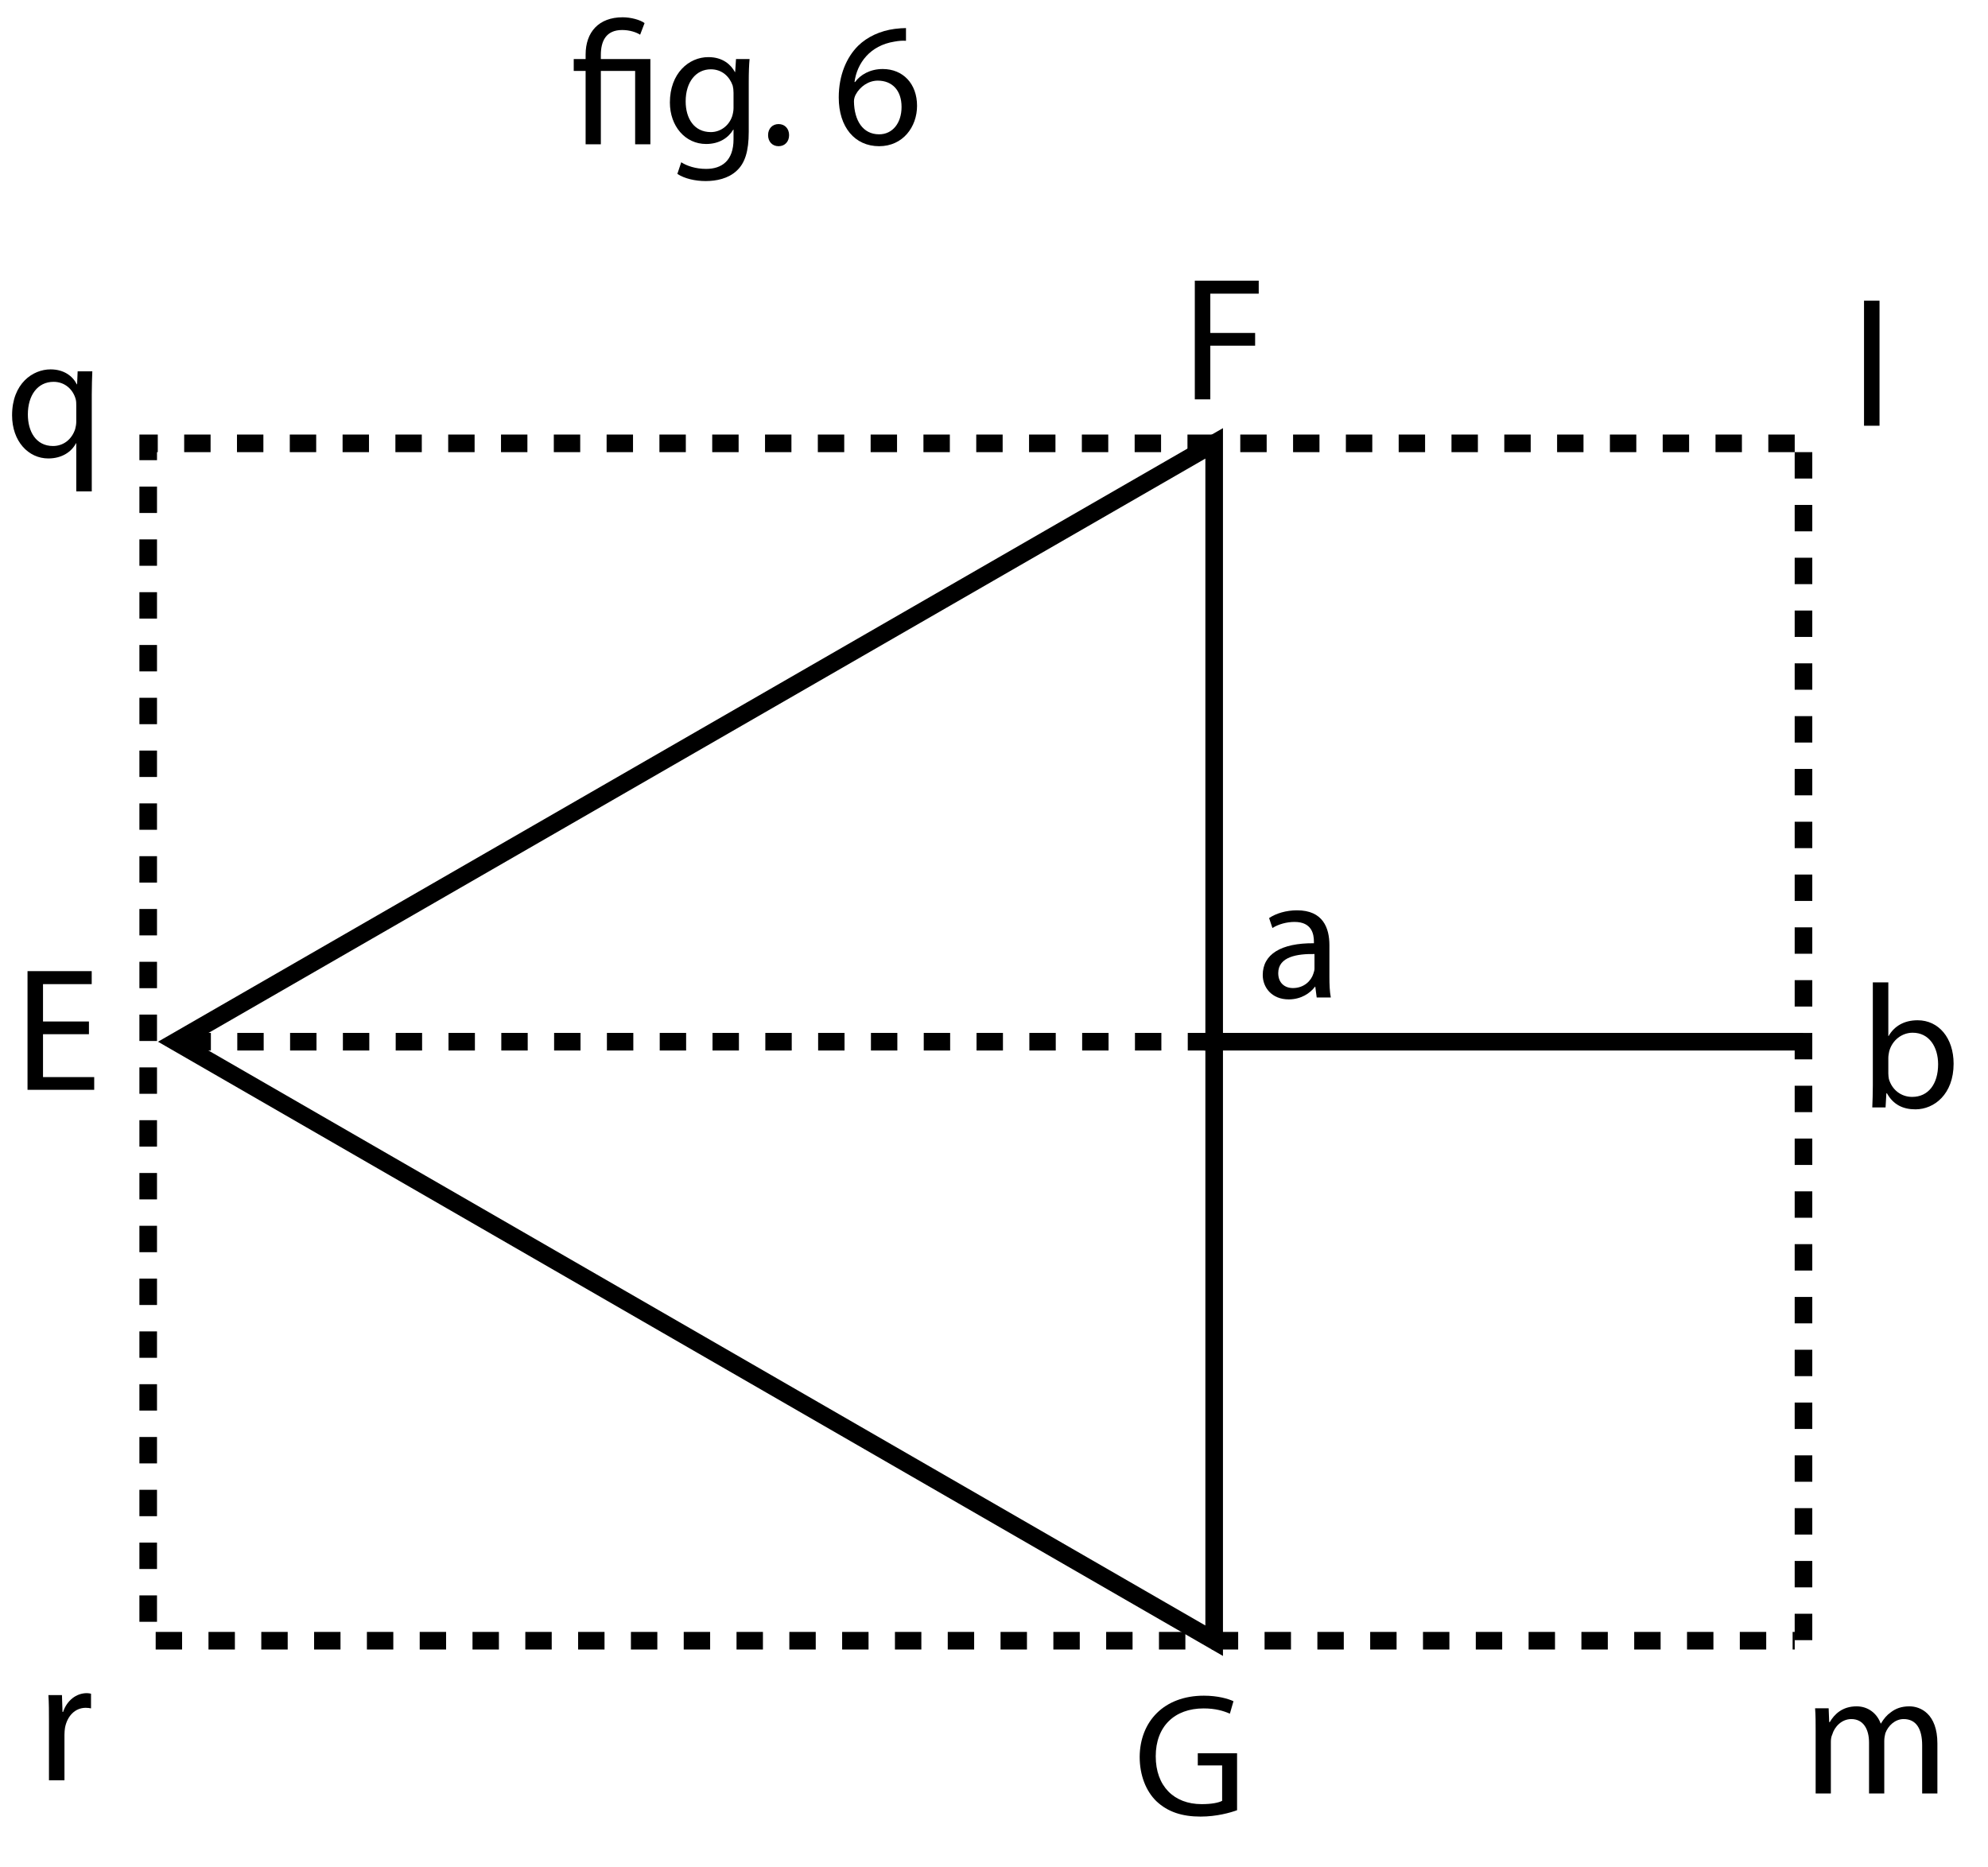<?xml version="1.0" encoding="UTF-8"?><svg xmlns="http://www.w3.org/2000/svg" xmlns:xlink="http://www.w3.org/1999/xlink" viewBox="0 0 112.267 105.445" width="130.086pt" height="122.181pt" version="1.2">
<defs>
<g>
<symbol overflow="visible" id="glyph0-0">
<path style="stroke:none;" d="M 0 0 L 4.969 0 L 4.969 -6.953 L 0 -6.953 Z M 2.484 -3.922 L 0.797 -6.453 L 4.172 -6.453 Z M 2.781 -3.484 L 4.469 -6.016 L 4.469 -0.938 Z M 0.797 -0.5 L 2.484 -3.031 L 4.172 -0.5 Z M 0.5 -6.016 L 2.188 -3.484 L 0.5 -0.938 Z "/>
</symbol>
<symbol overflow="visible" id="glyph0-1">
<path style="stroke:none;" d="M 1.672 0 L 1.672 -4.141 L 3.609 -4.141 L 3.609 0 L 4.469 0 L 4.469 -4.812 L 1.672 -4.812 L 1.672 -5.047 C 1.672 -5.812 1.953 -6.453 2.875 -6.453 C 3.297 -6.453 3.672 -6.328 3.891 -6.188 L 4.141 -6.844 C 3.891 -7.031 3.359 -7.172 2.906 -7.172 C 1.562 -7.172 0.812 -6.344 0.812 -5.062 L 0.812 -4.812 L 0.141 -4.812 L 0.141 -4.141 L 0.812 -4.141 L 0.812 0 Z "/>
</symbol>
<symbol overflow="visible" id="glyph0-2">
<path style="stroke:none;" d="M 4.109 -4.812 L 4.062 -4.078 L 4.047 -4.078 C 3.828 -4.484 3.375 -4.922 2.547 -4.922 C 1.438 -4.922 0.375 -4 0.375 -2.359 C 0.375 -1.031 1.234 -0.016 2.422 -0.016 C 3.172 -0.016 3.688 -0.375 3.953 -0.828 L 3.969 -0.828 L 3.969 -0.281 C 3.969 0.922 3.312 1.391 2.422 1.391 C 1.828 1.391 1.328 1.219 1.016 1.016 L 0.797 1.672 C 1.188 1.938 1.812 2.078 2.391 2.078 C 3 2.078 3.672 1.938 4.141 1.5 C 4.609 1.078 4.828 0.406 4.828 -0.703 L 4.828 -3.484 C 4.828 -4.078 4.844 -4.469 4.875 -4.812 Z M 3.969 -2.047 C 3.969 -1.891 3.938 -1.734 3.891 -1.578 C 3.703 -1.031 3.219 -0.688 2.688 -0.688 C 1.734 -0.688 1.266 -1.469 1.266 -2.422 C 1.266 -3.531 1.859 -4.234 2.688 -4.234 C 3.328 -4.234 3.75 -3.812 3.922 -3.312 C 3.953 -3.188 3.969 -3.062 3.969 -2.906 Z "/>
</symbol>
<symbol overflow="visible" id="glyph0-3">
<path style="stroke:none;" d="M 1.109 0.109 C 1.469 0.109 1.703 -0.156 1.703 -0.516 C 1.703 -0.891 1.453 -1.141 1.109 -1.141 C 0.766 -1.141 0.516 -0.891 0.516 -0.516 C 0.516 -0.156 0.75 0.109 1.109 0.109 Z "/>
</symbol>
<symbol overflow="visible" id="glyph0-4">
<path style="stroke:none;" d=""/>
</symbol>
<symbol overflow="visible" id="glyph0-5">
<path style="stroke:none;" d="M 4.141 -6.562 C 3.969 -6.562 3.75 -6.547 3.5 -6.516 C 2.688 -6.406 1.969 -6.078 1.438 -5.562 C 0.797 -4.922 0.344 -3.922 0.344 -2.641 C 0.344 -0.969 1.25 0.109 2.625 0.109 C 3.969 0.109 4.766 -0.984 4.766 -2.172 C 4.766 -3.422 3.969 -4.25 2.828 -4.25 C 2.109 -4.25 1.562 -3.922 1.266 -3.516 L 1.234 -3.516 C 1.375 -4.578 2.109 -5.578 3.484 -5.797 C 3.734 -5.844 3.953 -5.859 4.141 -5.844 Z M 2.625 -0.562 C 1.703 -0.562 1.219 -1.344 1.203 -2.422 C 1.203 -2.578 1.25 -2.703 1.297 -2.797 C 1.547 -3.266 2.031 -3.594 2.547 -3.594 C 3.359 -3.594 3.891 -3.047 3.891 -2.109 C 3.891 -1.188 3.375 -0.562 2.625 -0.562 Z "/>
</symbol>
<symbol overflow="visible" id="glyph1-0">
<path style="stroke:none;" d="M 0 0 L 4.969 0 L 4.969 -6.953 L 0 -6.953 Z M 2.484 -3.922 L 0.797 -6.453 L 4.172 -6.453 Z M 2.781 -3.484 L 4.469 -6.016 L 4.469 -0.938 Z M 0.797 -0.5 L 2.484 -3.031 L 4.172 -0.5 Z M 0.5 -6.016 L 2.188 -3.484 L 0.5 -0.938 Z "/>
</symbol>
<symbol overflow="visible" id="glyph1-1">
<path style="stroke:none;" d="M 0.75 0 L 1.625 0 L 1.625 -3.031 L 4.156 -3.031 L 4.156 -3.75 L 1.625 -3.75 L 1.625 -5.969 L 4.359 -5.969 L 4.359 -6.703 L 0.75 -6.703 Z "/>
</symbol>
<symbol overflow="visible" id="glyph1-2">
<path style="stroke:none;" d="M 5.859 -3.516 L 3.641 -3.516 L 3.641 -2.828 L 5.016 -2.828 L 5.016 -0.828 C 4.812 -0.719 4.422 -0.641 3.859 -0.641 C 2.297 -0.641 1.266 -1.656 1.266 -3.344 C 1.266 -5.031 2.328 -6.047 3.969 -6.047 C 4.641 -6.047 5.094 -5.906 5.453 -5.75 L 5.656 -6.453 C 5.359 -6.594 4.766 -6.766 3.984 -6.766 C 1.734 -6.766 0.375 -5.312 0.359 -3.312 C 0.359 -2.266 0.719 -1.375 1.297 -0.812 C 1.953 -0.188 2.781 0.062 3.797 0.062 C 4.703 0.062 5.469 -0.156 5.859 -0.297 Z "/>
</symbol>
<symbol overflow="visible" id="glyph1-3">
<path style="stroke:none;" d="M 4.219 -3.859 L 1.625 -3.859 L 1.625 -5.969 L 4.375 -5.969 L 4.375 -6.703 L 0.75 -6.703 L 0.75 0 L 4.516 0 L 4.516 -0.719 L 1.625 -0.719 L 1.625 -3.141 L 4.219 -3.141 Z "/>
</symbol>
<symbol overflow="visible" id="glyph1-4">
<path style="stroke:none;" d="M 0.719 0 L 1.578 0 L 1.578 -2.906 C 1.578 -3.047 1.594 -3.203 1.656 -3.328 C 1.781 -3.766 2.188 -4.203 2.734 -4.203 C 3.406 -4.203 3.734 -3.641 3.734 -2.875 L 3.734 0 L 4.594 0 L 4.594 -2.969 C 4.594 -3.125 4.625 -3.297 4.656 -3.406 C 4.812 -3.828 5.203 -4.203 5.688 -4.203 C 6.406 -4.203 6.734 -3.641 6.734 -2.719 L 6.734 0 L 7.594 0 L 7.594 -2.828 C 7.594 -4.5 6.641 -4.922 6.016 -4.922 C 5.562 -4.922 5.234 -4.797 4.953 -4.578 C 4.75 -4.438 4.562 -4.219 4.406 -3.953 L 4.391 -3.953 C 4.188 -4.516 3.688 -4.922 3.031 -4.922 C 2.234 -4.922 1.781 -4.484 1.516 -4.031 L 1.484 -4.031 L 1.453 -4.812 L 0.688 -4.812 C 0.719 -4.406 0.719 -4 0.719 -3.516 Z "/>
</symbol>
<symbol overflow="visible" id="glyph1-5">
<path style="stroke:none;" d="M 1.438 0 L 1.484 -0.797 L 1.516 -0.797 C 1.875 -0.156 2.422 0.109 3.125 0.109 C 4.188 0.109 5.281 -0.75 5.281 -2.469 C 5.281 -3.922 4.438 -4.922 3.25 -4.922 C 2.469 -4.922 1.922 -4.578 1.609 -4.031 L 1.594 -4.031 L 1.594 -7.062 L 0.719 -7.062 L 0.719 -1.25 C 0.719 -0.812 0.703 -0.328 0.688 0 Z M 1.594 -2.797 C 1.594 -2.938 1.625 -3.047 1.641 -3.156 C 1.812 -3.812 2.375 -4.219 2.969 -4.219 C 3.906 -4.219 4.406 -3.406 4.406 -2.438 C 4.406 -1.328 3.859 -0.594 2.938 -0.594 C 2.312 -0.594 1.797 -1 1.625 -1.609 C 1.609 -1.703 1.594 -1.812 1.594 -1.922 Z "/>
</symbol>
<symbol overflow="visible" id="glyph1-6">
<path style="stroke:none;" d="M 4.188 0 C 4.125 -0.328 4.109 -0.734 4.109 -1.156 L 4.109 -2.953 C 4.109 -3.922 3.75 -4.922 2.281 -4.922 C 1.672 -4.922 1.094 -4.75 0.703 -4.484 L 0.891 -3.922 C 1.234 -4.141 1.703 -4.266 2.141 -4.266 C 3.125 -4.266 3.234 -3.562 3.234 -3.156 L 3.234 -3.062 C 1.375 -3.078 0.344 -2.438 0.344 -1.266 C 0.344 -0.578 0.844 0.109 1.812 0.109 C 2.5 0.109 3.016 -0.234 3.297 -0.609 L 3.312 -0.609 L 3.391 0 Z M 3.266 -1.625 C 3.266 -1.531 3.234 -1.438 3.203 -1.344 C 3.078 -0.938 2.672 -0.531 2.047 -0.531 C 1.594 -0.531 1.219 -0.812 1.219 -1.375 C 1.219 -2.312 2.312 -2.469 3.266 -2.453 Z "/>
</symbol>
<symbol overflow="visible" id="glyph1-7">
<path style="stroke:none;" d="M 0.719 0 L 1.594 0 L 1.594 -7.062 L 0.719 -7.062 Z "/>
</symbol>
<symbol overflow="visible" id="glyph1-8">
<path style="stroke:none;" d="M 4 1.969 L 4.875 1.969 L 4.875 -3.484 C 4.875 -3.984 4.891 -4.406 4.906 -4.812 L 4.078 -4.812 L 4.047 -4.078 L 4.031 -4.078 C 3.797 -4.547 3.297 -4.922 2.547 -4.922 C 1.547 -4.922 0.375 -4.125 0.375 -2.328 C 0.375 -0.859 1.297 0.109 2.422 0.109 C 3.188 0.109 3.734 -0.266 3.984 -0.75 L 4 -0.75 Z M 4 -1.953 C 4 -1.828 3.969 -1.656 3.938 -1.547 C 3.734 -0.938 3.25 -0.594 2.688 -0.594 C 1.719 -0.594 1.266 -1.422 1.266 -2.375 C 1.266 -3.453 1.812 -4.219 2.719 -4.219 C 3.375 -4.219 3.828 -3.766 3.969 -3.234 C 4 -3.125 4 -2.984 4 -2.859 Z "/>
</symbol>
<symbol overflow="visible" id="glyph1-9">
<path style="stroke:none;" d="M 0.719 0 L 1.594 0 L 1.594 -2.562 C 1.594 -2.719 1.609 -2.859 1.625 -2.969 C 1.75 -3.625 2.188 -4.094 2.797 -4.094 C 2.922 -4.094 3.016 -4.078 3.094 -4.062 L 3.094 -4.891 C 3.016 -4.906 2.953 -4.922 2.859 -4.922 C 2.266 -4.922 1.734 -4.516 1.516 -3.859 L 1.484 -3.859 L 1.453 -4.812 L 0.688 -4.812 C 0.719 -4.359 0.719 -3.875 0.719 -3.312 Z "/>
</symbol>
</g>
<clipPath id="clip1">
  <path d="M 32 0.066 L 43 0.066 L 43 11 L 32 11 Z "/>
</clipPath>
</defs>
<g id="surface1">
<path style="fill:none;stroke-width:1;stroke-linecap:butt;stroke-linejoin:miter;stroke:rgb(0%,0%,0%);stroke-opacity:1;stroke-miterlimit:4;" d="M 0.002 -0.002 L 0.002 -68.033 L -59.002 -34 Z " transform="matrix(0.994,0,0,-0.994,68.565,25.037)"/>
<path style="fill:none;stroke-width:1;stroke-linecap:butt;stroke-linejoin:miter;stroke:rgb(0%,0%,0%);stroke-opacity:1;stroke-miterlimit:4;" d="M 0.001 0 L -34.016 0 " transform="matrix(0.994,0,0,-0.994,101.819,58.832)"/>
<path style="fill:none;stroke-width:1;stroke-linecap:butt;stroke-linejoin:miter;stroke:rgb(0%,0%,0%);stroke-opacity:1;stroke-dasharray:1.5;stroke-miterlimit:4;" d="M 0.001 -0.002 L -93.543 -0.002 L -93.543 -68.033 L 0.001 -68.033 " transform="matrix(0.994,0,0,-0.994,101.351,25.037)"/>
<path style="fill:none;stroke-width:1;stroke-linecap:butt;stroke-linejoin:miter;stroke:rgb(0%,0%,0%);stroke-opacity:1;stroke-dasharray:1.5;stroke-miterlimit:4;" d="M 0 -0.001 L 0 -68.5 " transform="matrix(0.994,0,0,-0.994,101.847,25.534)"/>
<path style="fill:none;stroke-width:1;stroke-linecap:butt;stroke-linejoin:miter;stroke:rgb(0%,0%,0%);stroke-opacity:1;stroke-dasharray:1.5;stroke-miterlimit:4;" d="M 0.002 0 L -59.529 0 " transform="matrix(0.994,0,0,-0.994,68.565,58.832)"/>
<g clip-path="url(#clip1)" clip-rule="nonzero">
<g style="fill:rgb(0%,0%,0%);fill-opacity:1;">
  <use xlink:href="#glyph0-1" x="32.259" y="8.148"/>
  <use xlink:href="#glyph0-2" x="37.455" y="8.148"/>
</g>
</g>
<g style="fill:rgb(0%,0%,0%);fill-opacity:1;">
  <use xlink:href="#glyph0-3" x="42.859" y="8.148"/>
  <use xlink:href="#glyph0-4" x="44.916" y="8.148"/>
  <use xlink:href="#glyph0-5" x="47.022" y="8.148"/>
</g>
<g style="fill:rgb(0%,0%,0%);fill-opacity:1;">
  <use xlink:href="#glyph1-1" x="66.724" y="22.554"/>
</g>
<g style="fill:rgb(0%,0%,0%);fill-opacity:1;">
  <use xlink:href="#glyph1-2" x="64.001" y="102.532"/>
</g>
<g style="fill:rgb(0%,0%,0%);fill-opacity:1;">
  <use xlink:href="#glyph1-3" x="0.804" y="61.549"/>
</g>
<g style="fill:rgb(0%,0%,0%);fill-opacity:1;">
  <use xlink:href="#glyph1-4" x="101.815" y="101.29"/>
</g>
<g style="fill:rgb(0%,0%,0%);fill-opacity:1;">
  <use xlink:href="#glyph1-5" x="105.044" y="62.543"/>
</g>
<g style="fill:rgb(0%,0%,0%);fill-opacity:1;">
  <use xlink:href="#glyph1-6" x="70.966" y="56.333"/>
</g>
<g style="fill:rgb(0%,0%,0%);fill-opacity:1;">
  <use xlink:href="#glyph1-7" x="104.547" y="24.044"/>
</g>
<g style="fill:rgb(0%,0%,0%);fill-opacity:1;">
  <use xlink:href="#glyph1-8" x="0.307" y="25.783"/>
</g>
<g style="fill:rgb(0%,0%,0%);fill-opacity:1;">
  <use xlink:href="#glyph1-9" x="2.046" y="100.545"/>
</g>
</g>
</svg>